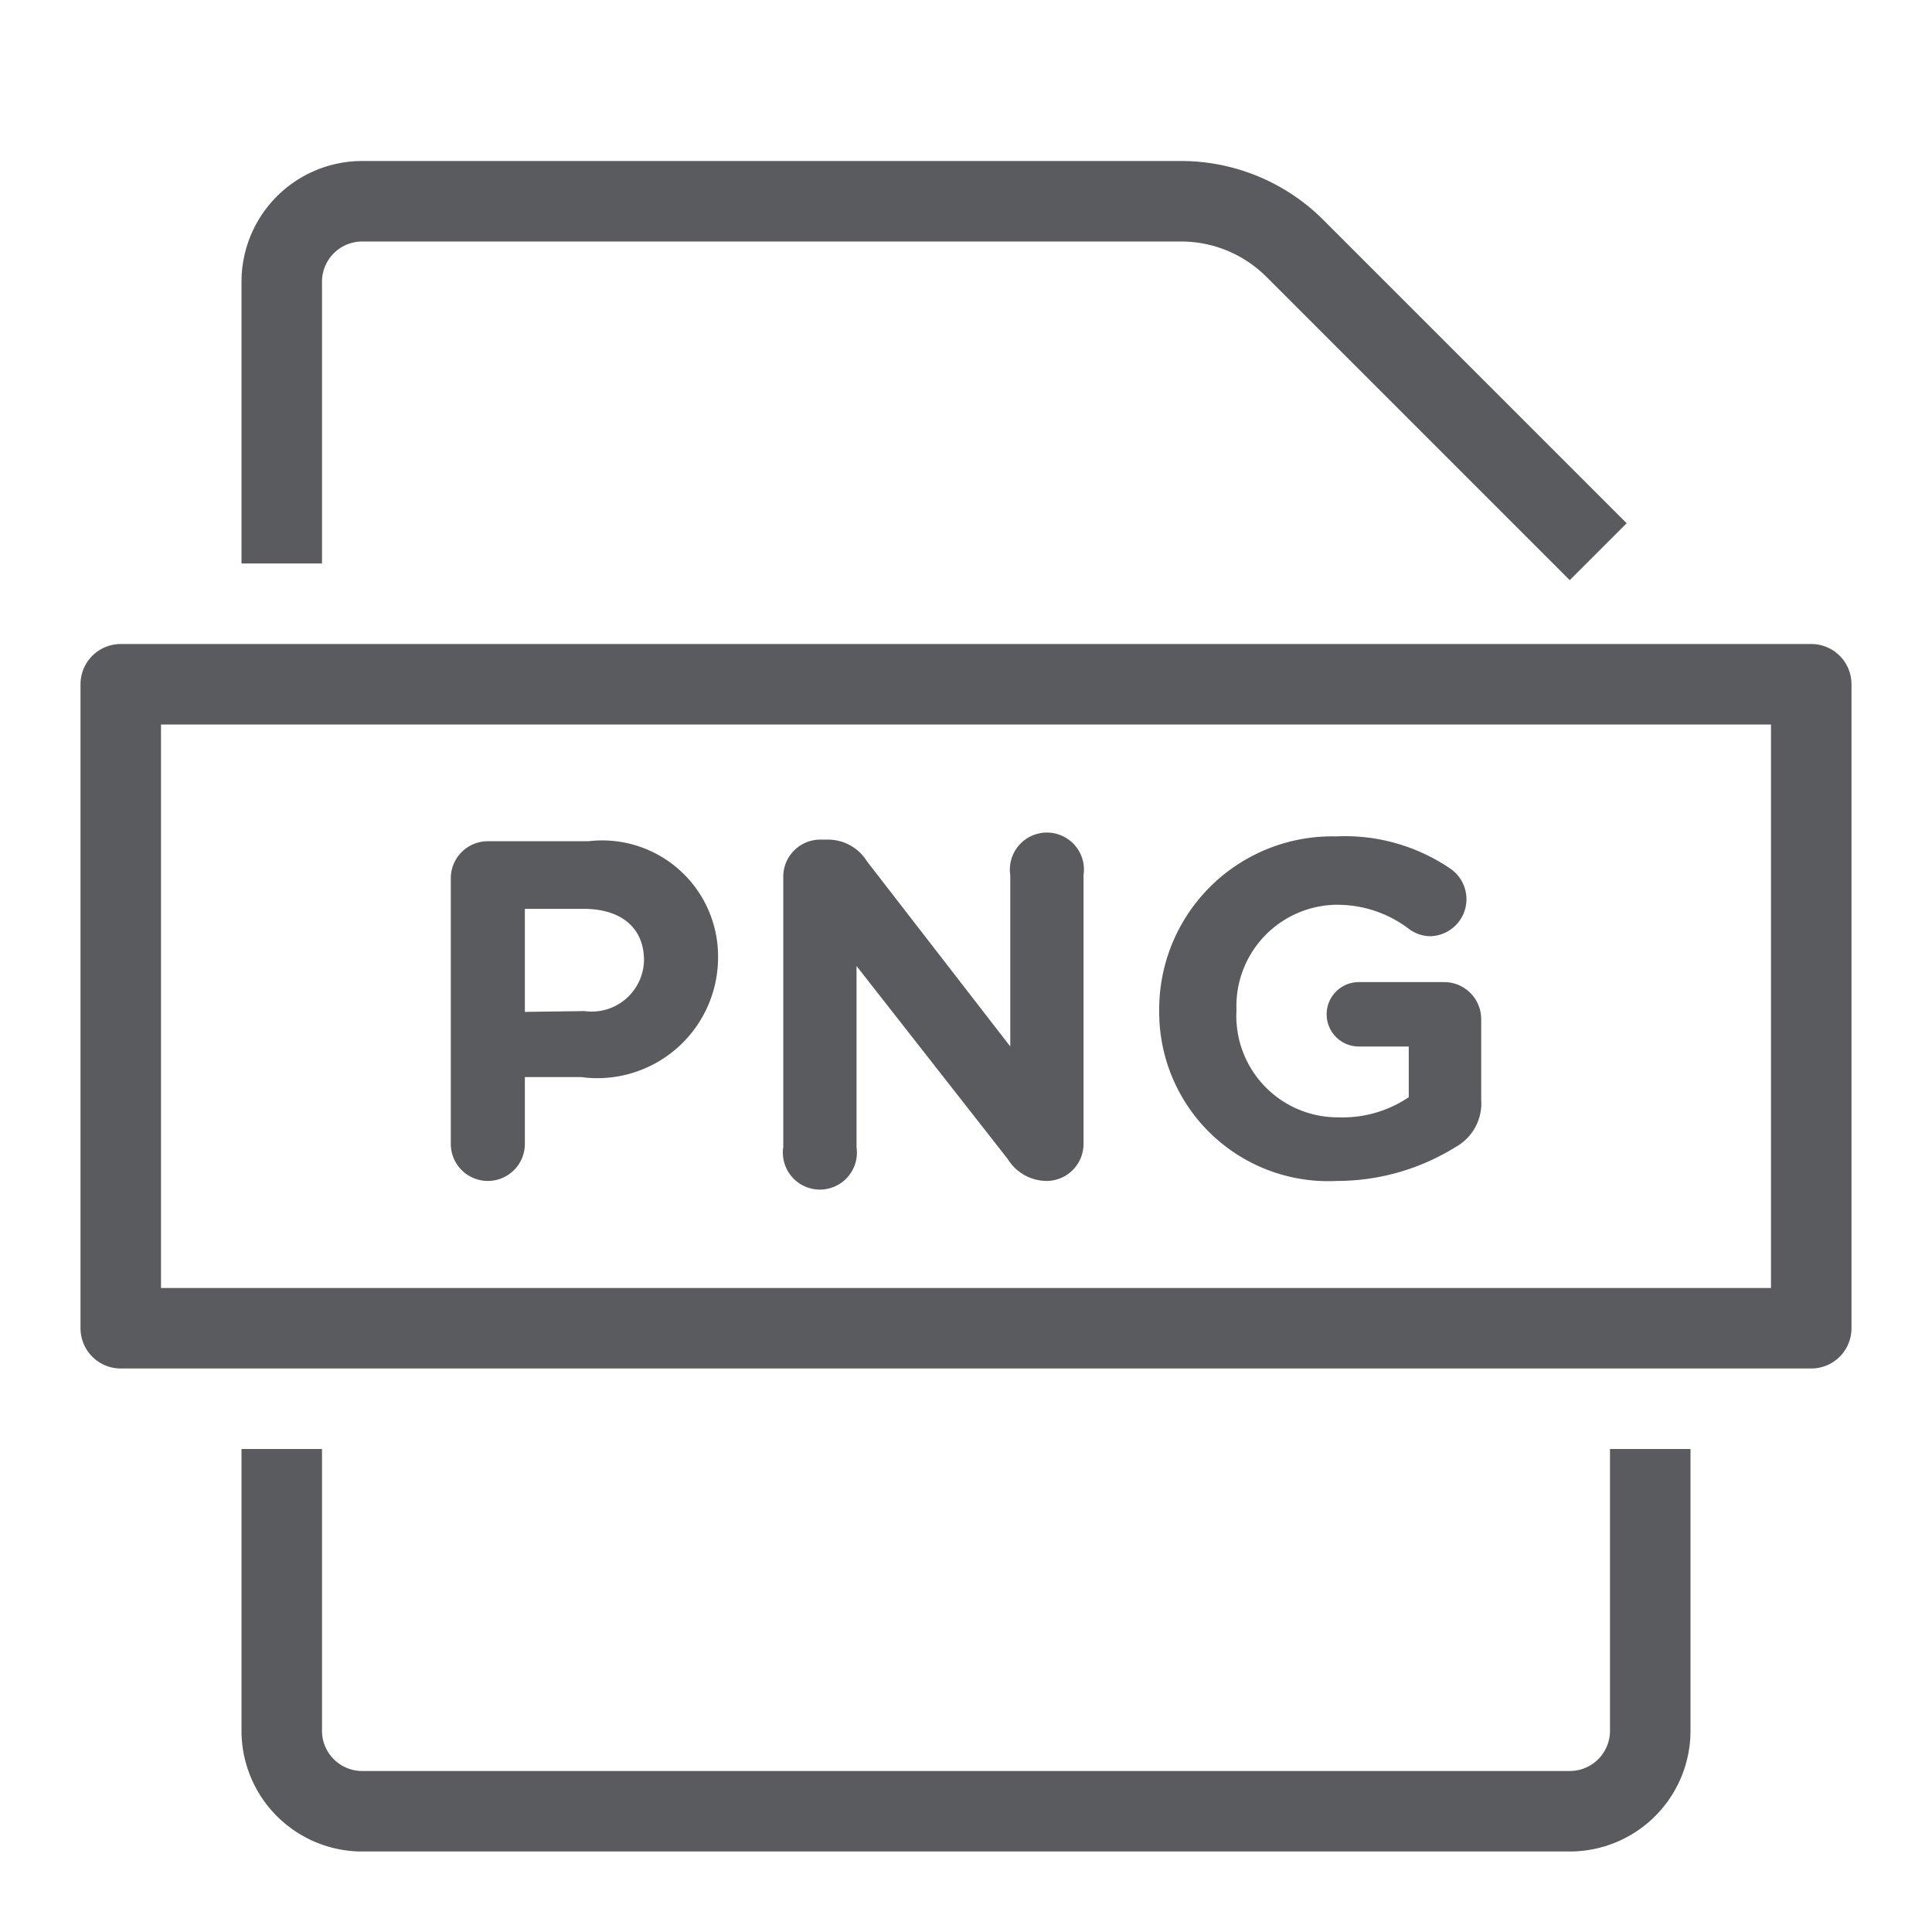 <svg id="Layer_1" data-name="Layer 1" xmlns="http://www.w3.org/2000/svg" viewBox="0 0 24 24"><title>unity-docs-24px-file-png</title><rect x="1.5" y="8.5" width="21" height="8" style="fill:none;stroke:#5a5b5e;stroke-linecap:square;stroke-linejoin:round"/><path d="M5.6,10.91a.46.46,0,0,1,.46-.46H7.31A1.44,1.44,0,0,1,8.92,11.9h0a1.5,1.5,0,0,1-1.7,1.48h-.7v.83a.46.46,0,0,1-.92,0Zm1.66,1.65A.65.65,0,0,0,8,11.93H8c0-.41-.29-.64-.75-.64H6.52v1.28Z" style="fill:#5a5b5e"/><path d="M9.73,10.89a.46.46,0,0,1,.46-.46h.1a.57.57,0,0,1,.48.27L12.55,13V10.87a.46.46,0,1,1,.91,0v3.34a.46.46,0,0,1-.46.46h0a.57.57,0,0,1-.48-.27L10.64,12v2.25a.46.46,0,1,1-.91,0Z" style="fill:#5a5b5e"/><path d="M14.4,12.56h0a2.15,2.15,0,0,1,2.2-2.17,2.32,2.32,0,0,1,1.43.41.46.46,0,0,1-.26.83.45.45,0,0,1-.28-.1,1.47,1.47,0,0,0-.92-.29,1.26,1.26,0,0,0-1.21,1.31h0a1.26,1.26,0,0,0,1.27,1.33,1.47,1.47,0,0,0,.87-.25V13h-.62a.4.4,0,0,1-.4-.4.4.4,0,0,1,.4-.4h1.06a.46.46,0,0,1,.46.46v1a.62.62,0,0,1-.32.59,2.79,2.79,0,0,1-1.47.42A2.1,2.1,0,0,1,14.4,12.56Z" style="fill:#5a5b5e"/><path d="M3.5,6.5v-3a1,1,0,0,1,1-1H14.67a2,2,0,0,1,1.42.59L19.5,6.5" style="fill:none;stroke:#5a5b5e;stroke-linecap:square;stroke-linejoin:round"/><path d="M20.5,18.5v3a1,1,0,0,1-1,1H4.5a1,1,0,0,1-1-1v-3" style="fill:none;stroke:#5a5b5e;stroke-linecap:square;stroke-linejoin:round"/></svg>